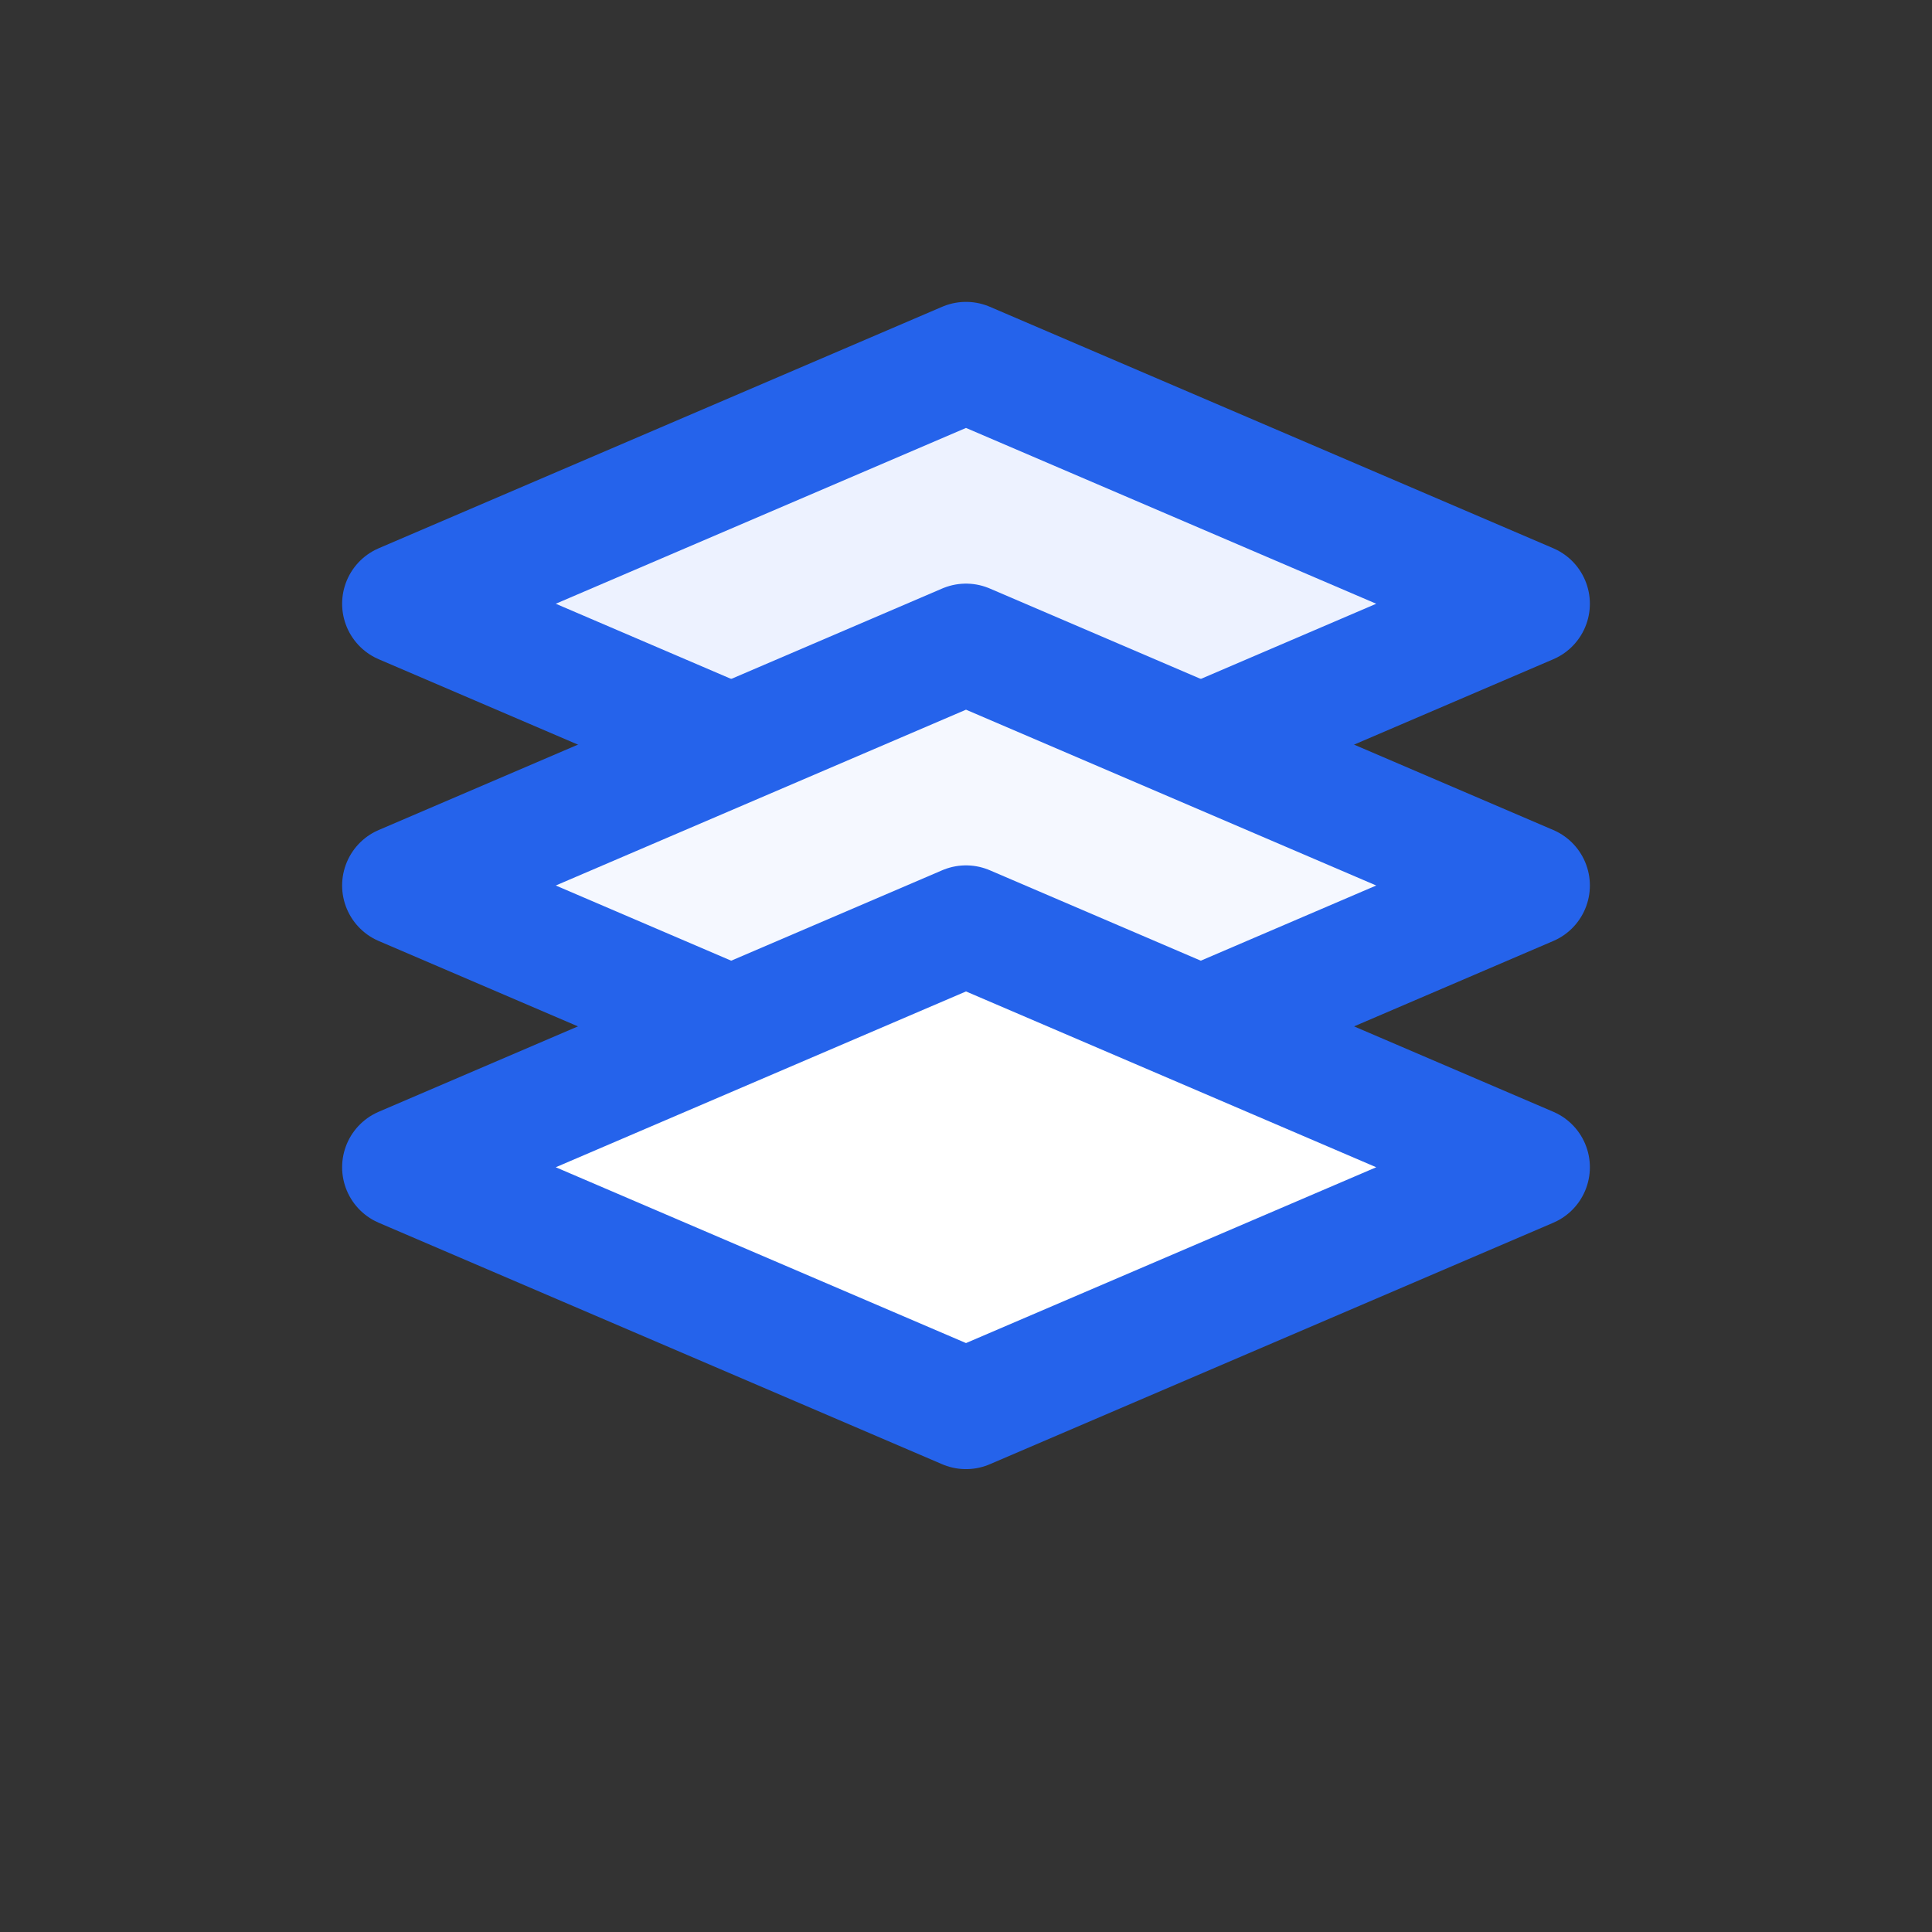 <svg width="96" height="96" viewBox="0 0 96 96" xmlns="http://www.w3.org/2000/svg">
  <rect x="0" y="0" width="96" height="96" fill="#333333" stroke="none"/>
  <g stroke="#2563EB" stroke-width="6" stroke-linejoin="round" stroke-linecap="round">
    <path d="M20 30 L48 18 L76 30 L48 42 Z" fill="#EDF2FF"/>
    <path d="M20 44 L48 32 L76 44 L48 56 Z" fill="#F5F8FF"/>
    <path d="M20 58 L48 46 L76 58 L48 70 Z" fill="#FFFFFF"/>
  </g>
</svg>
